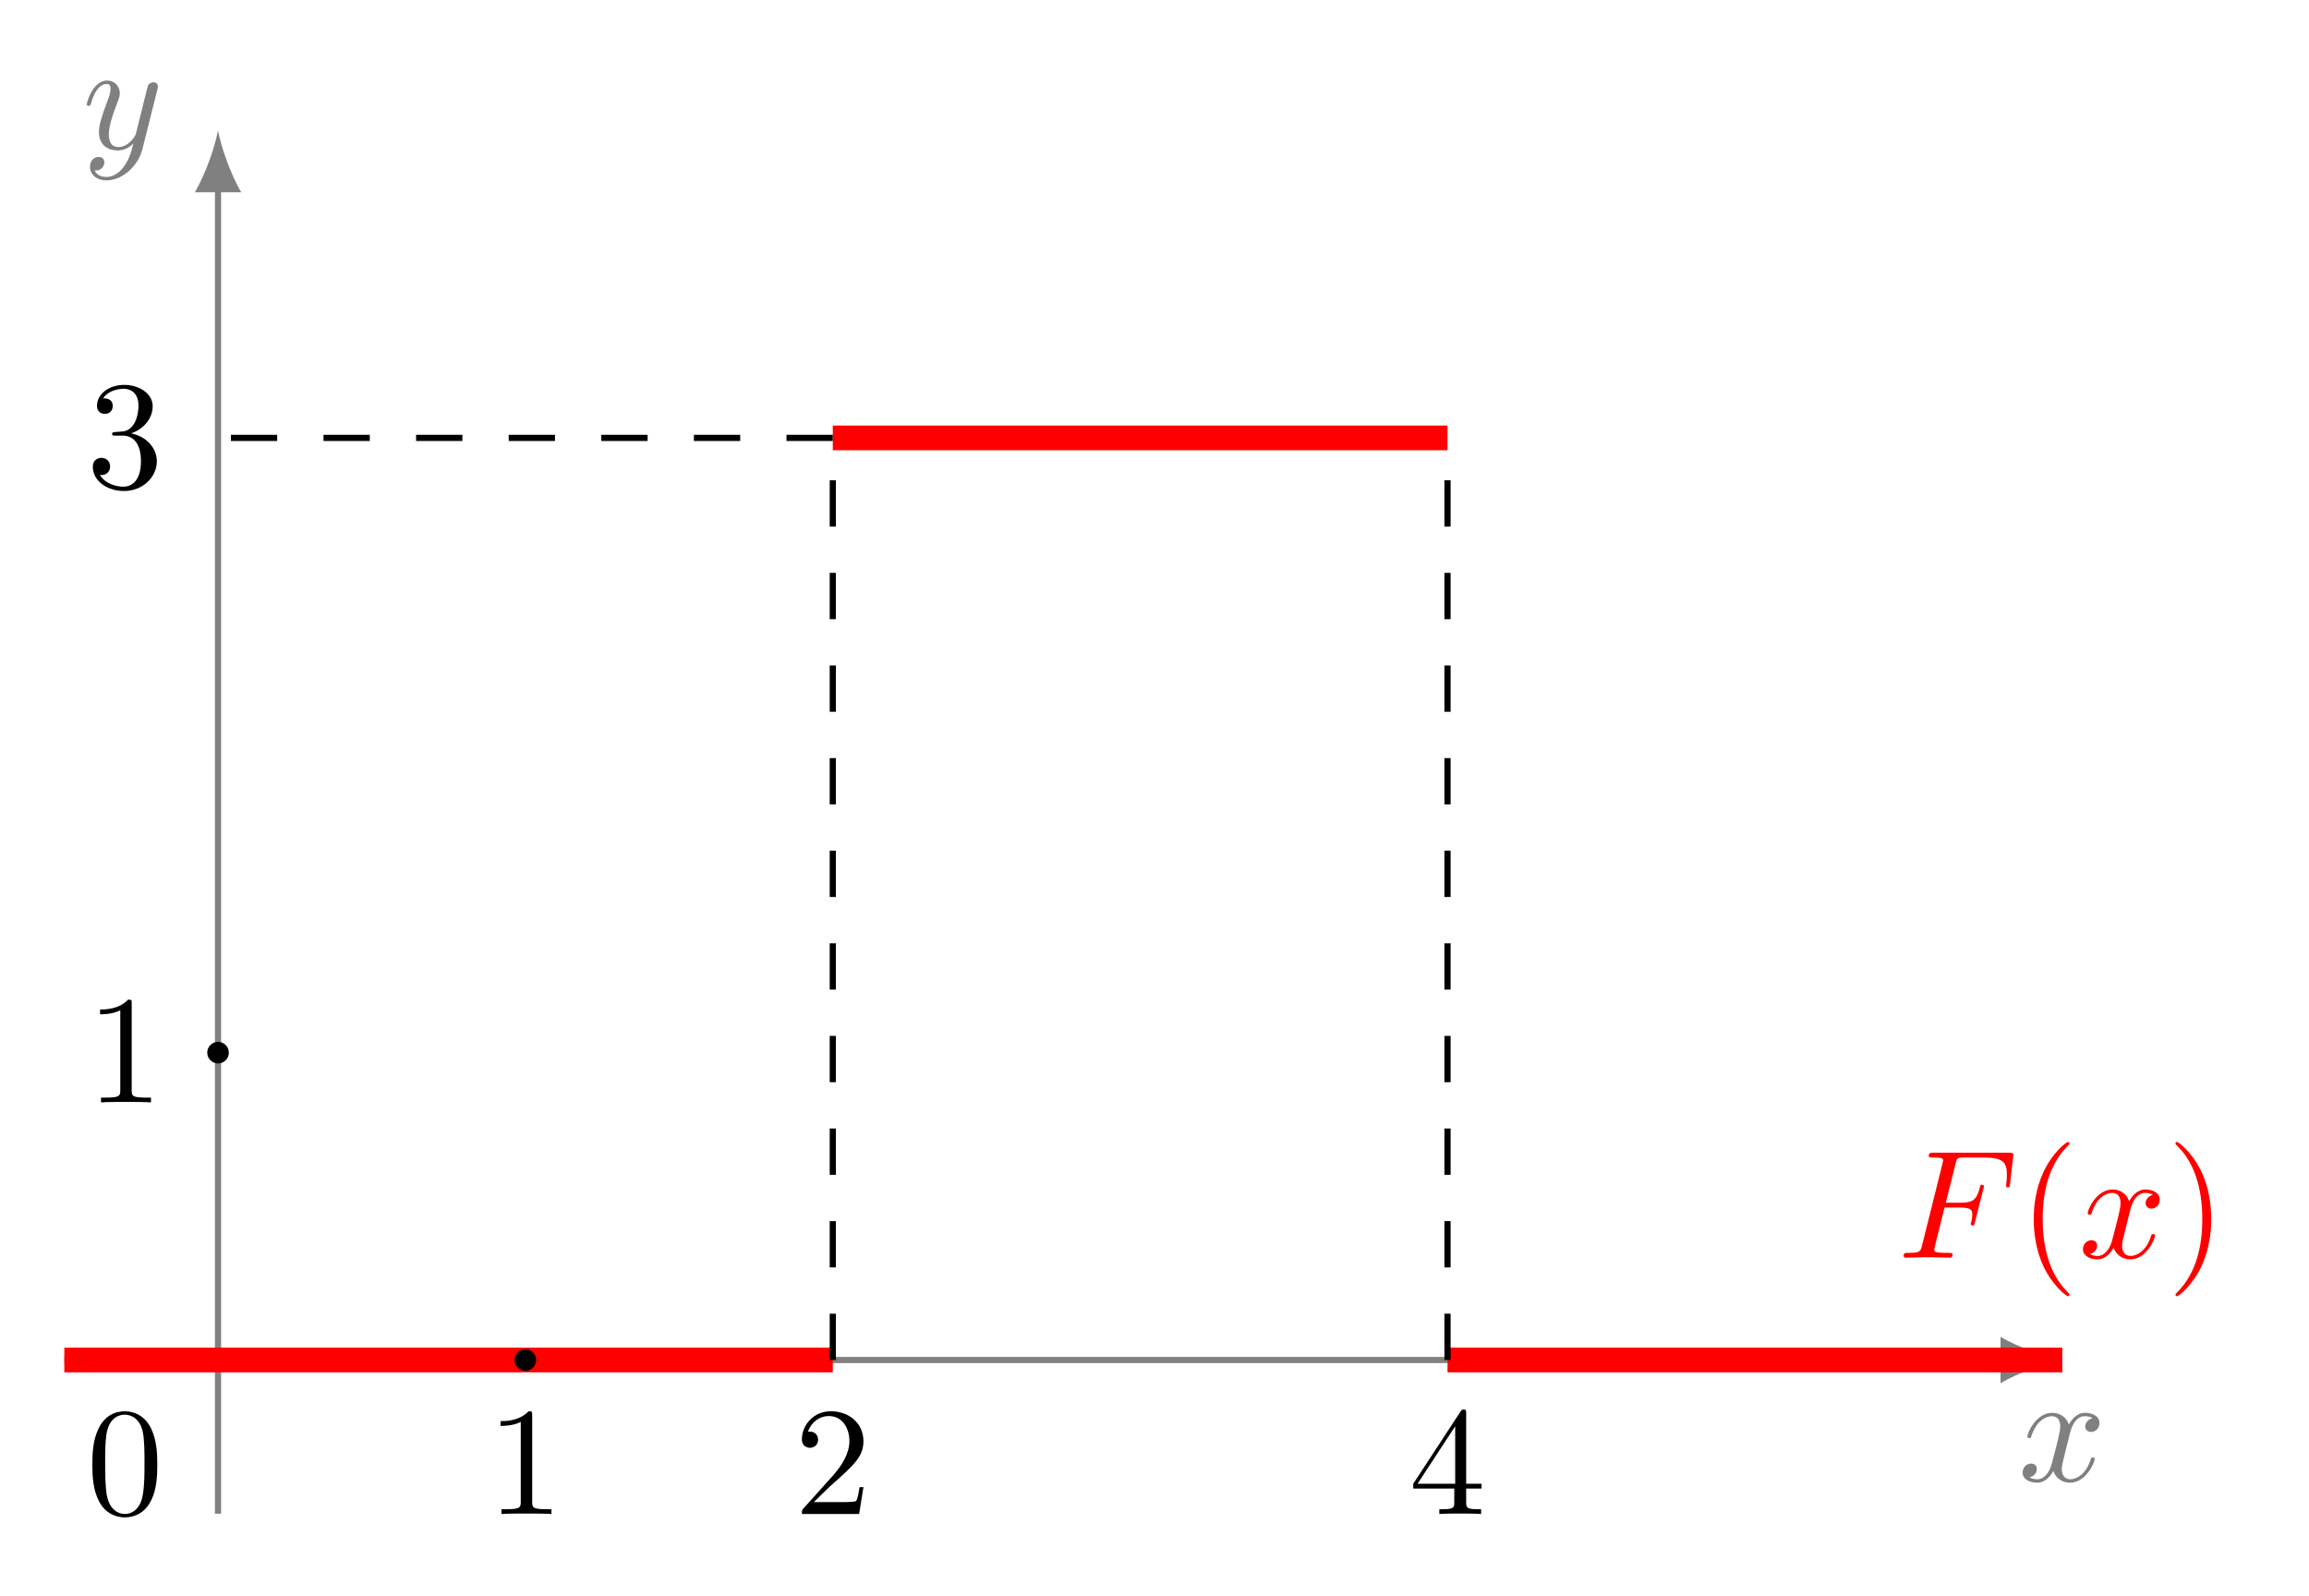 <svg version='1.1' xmlns='http://www.w3.org/2000/svg' xmlns:xlink='http://www.w3.org/1999/xlink' width='149.059pt' height='103.049pt' viewBox='0 -103.049 149.059 103.049' class="tikz-diagram"><g id='page1'><g transform='scale(1 -1)'><path d='M4.152 15.254H129.543' stroke='#808080' fill='none' stroke-width='.399' stroke-miterlimit='10'/><path d='M133.133 15.254C132.071 15.453 130.34 16.051 129.145 16.746V13.758C130.34 14.457 132.071 15.055 133.133 15.254' fill='#808080'/><path d='M133.608 10.452C133.668 10.71 133.897 11.627 134.594 11.627C134.644 11.627 134.883 11.627 135.092 11.497C134.813 11.447 134.614 11.198 134.614 10.959C134.614 10.8 134.724 10.611 134.992 10.611C135.211 10.611 135.53 10.79 135.53 11.188C135.53 11.706 134.943 11.846 134.604 11.846C134.026 11.846 133.678 11.318 133.558 11.089C133.309 11.746 132.772 11.846 132.483 11.846C131.447 11.846 130.879 10.561 130.879 10.312C130.879 10.212 130.979 10.212 130.999 10.212C131.079 10.212 131.109 10.232 131.129 10.322C131.467 11.378 132.124 11.627 132.463 11.627C132.652 11.627 133.001 11.537 133.001 10.959C133.001 10.651 132.831 9.983 132.463 8.589C132.304 7.972 131.955 7.554 131.517 7.554C131.457 7.554 131.228 7.554 131.019 7.683C131.268 7.733 131.487 7.942 131.487 8.221C131.487 8.49 131.268 8.569 131.119 8.569C130.82 8.569 130.571 8.31 130.571 7.992C130.571 7.534 131.069 7.334 131.507 7.334C132.164 7.334 132.523 8.032 132.553 8.091C132.672 7.723 133.03 7.334 133.628 7.334C134.654 7.334 135.221 8.619 135.221 8.868C135.221 8.968 135.132 8.968 135.102 8.968C135.012 8.968 134.992 8.928 134.972 8.858C134.644 7.792 133.967 7.554 133.648 7.554C133.259 7.554 133.1 7.872 133.1 8.211C133.1 8.43 133.16 8.649 133.269 9.087L133.608 10.452Z' fill='#808080'/><path d='M14.074 5.332V91.039' stroke='#808080' fill='none' stroke-width='.399' stroke-miterlimit='10'/><path d='M14.074 94.625C13.875 93.563 13.277 91.836 12.582 90.637H15.57C14.871 91.836 14.273 93.563 14.074 94.625' fill='#808080'/><path d='M10.153 97.241C10.193 97.381 10.193 97.4 10.193 97.47C10.193 97.649 10.053 97.739 9.904 97.739C9.804 97.739 9.645 97.679 9.555 97.53C9.535 97.48 9.456 97.171 9.416 96.992C9.346 96.733 9.276 96.464 9.217 96.195L8.769 94.403C8.729 94.254 8.3 93.557 7.643 93.557C7.135 93.557 7.026 93.995 7.026 94.363C7.026 94.821 7.195 95.439 7.534 96.315C7.693 96.723 7.733 96.833 7.733 97.032C7.733 97.48 7.414 97.849 6.916 97.849C5.97 97.849 5.602 96.405 5.602 96.315C5.602 96.215 5.701 96.215 5.721 96.215C5.821 96.215 5.831 96.235 5.88 96.395C6.15 97.331 6.548 97.629 6.886 97.629C6.966 97.629 7.135 97.629 7.135 97.311C7.135 97.062 7.036 96.803 6.966 96.614C6.568 95.558 6.389 94.99 6.389 94.523C6.389 93.636 7.016 93.337 7.603 93.337C7.992 93.337 8.33 93.507 8.609 93.785C8.48 93.268 8.36 92.78 7.962 92.252C7.703 91.913 7.325 91.624 6.866 91.624C6.727 91.624 6.279 91.654 6.11 92.043C6.269 92.043 6.399 92.043 6.538 92.162C6.637 92.252 6.737 92.381 6.737 92.571C6.737 92.879 6.468 92.919 6.369 92.919C6.14 92.919 5.811 92.76 5.811 92.272C5.811 91.774 6.249 91.405 6.866 91.405C7.892 91.405 8.918 92.312 9.197 93.437L10.153 97.241Z' fill='#808080'/><g stroke='#f00' fill='none' stroke-width='1.594' stroke-miterlimit='10'><path d='M4.152 15.254H53.762'/><path d='M53.762 74.781H93.445'/><path d='M93.445 15.254H133.133'/></g><g fill='#f00'><path d='M125.53 25.098H126.496C127.243 25.098 127.323 24.938 127.323 24.649C127.323 24.58 127.323 24.46 127.253 24.161C127.233 24.112 127.223 24.072 127.223 24.052C127.223 23.972 127.283 23.932 127.343 23.932C127.442 23.932 127.442 23.962 127.492 24.142L128.04 26.303C128.07 26.412 128.07 26.432 128.07 26.462C128.07 26.482 128.05 26.571 127.95 26.571C127.851 26.571 127.841 26.522 127.801 26.362C127.592 25.585 127.363 25.406 126.516 25.406H125.61L126.247 27.936C126.337 28.284 126.347 28.324 126.785 28.324H128.1C129.325 28.324 129.554 27.995 129.554 27.228C129.554 26.999 129.554 26.96 129.524 26.691C129.504 26.561 129.504 26.542 129.504 26.512C129.504 26.462 129.534 26.392 129.623 26.392C129.733 26.392 129.743 26.452 129.763 26.641L129.962 28.364C129.992 28.633 129.942 28.633 129.693 28.633H124.813C124.614 28.633 124.515 28.633 124.515 28.433C124.515 28.324 124.604 28.324 124.794 28.324C125.162 28.324 125.441 28.324 125.441 28.145C125.441 28.105 125.441 28.085 125.391 27.906L124.076 22.638C123.977 22.249 123.957 22.17 123.17 22.17C123.001 22.17 122.891 22.17 122.891 21.98C122.891 21.861 123.011 21.861 123.041 21.861C123.33 21.861 124.066 21.891 124.355 21.891C124.684 21.891 125.51 21.861 125.839 21.861C125.929 21.861 126.048 21.861 126.048 22.05C126.048 22.13 125.989 22.15 125.989 22.16C125.959 22.17 125.939 22.17 125.71 22.17C125.49 22.17 125.441 22.17 125.192 22.19C124.903 22.219 124.873 22.259 124.873 22.389C124.873 22.409 124.873 22.468 124.913 22.618L125.53 25.098Z'/><path d='M133.599 19.471C133.599 19.501 133.599 19.521 133.43 19.69C132.185 20.945 131.866 22.827 131.866 24.351C131.866 26.083 132.245 27.816 133.47 29.061C133.599 29.18 133.599 29.2 133.599 29.23C133.599 29.3 133.56 29.33 133.5 29.33C133.4 29.33 132.504 28.653 131.916 27.388C131.408 26.293 131.289 25.187 131.289 24.351C131.289 23.574 131.398 22.369 131.946 21.243C132.544 20.019 133.4 19.371 133.5 19.371C133.56 19.371 133.599 19.401 133.599 19.471Z'/><path d='M137.503 24.868C137.563 25.127 137.792 26.043 138.489 26.043C138.539 26.043 138.778 26.043 138.987 25.914C138.708 25.864 138.509 25.615 138.509 25.376C138.509 25.217 138.619 25.028 138.887 25.028C139.106 25.028 139.425 25.207 139.425 25.605C139.425 26.123 138.838 26.263 138.499 26.263C137.921 26.263 137.573 25.735 137.453 25.506C137.204 26.163 136.667 26.263 136.378 26.263C135.342 26.263 134.774 24.978 134.774 24.729C134.774 24.629 134.874 24.629 134.894 24.629C134.974 24.629 135.004 24.649 135.024 24.739C135.362 25.795 136.019 26.043 136.358 26.043C136.547 26.043 136.896 25.954 136.896 25.376C136.896 25.068 136.726 24.4 136.358 23.006C136.199 22.389 135.85 21.971 135.412 21.971C135.352 21.971 135.123 21.971 134.914 22.1C135.163 22.15 135.382 22.359 135.382 22.638C135.382 22.907 135.163 22.986 135.014 22.986C134.715 22.986 134.466 22.727 134.466 22.409C134.466 21.951 134.964 21.751 135.402 21.751C136.059 21.751 136.418 22.448 136.448 22.508C136.567 22.14 136.925 21.751 137.523 21.751C138.549 21.751 139.116 23.036 139.116 23.285C139.116 23.385 139.027 23.385 138.997 23.385C138.907 23.385 138.887 23.345 138.867 23.275C138.539 22.209 137.862 21.971 137.543 21.971C137.154 21.971 136.995 22.289 136.995 22.628C136.995 22.847 137.055 23.066 137.164 23.504L137.503 24.868Z'/><path d='M142.749 24.351C142.749 25.127 142.639 26.332 142.092 27.458C141.494 28.683 140.638 29.33 140.538 29.33C140.479 29.33 140.439 29.29 140.439 29.23C140.439 29.2 140.439 29.18 140.628 29.001C141.604 28.015 142.171 26.432 142.171 24.351C142.171 22.648 141.803 20.895 140.568 19.64C140.439 19.521 140.439 19.501 140.439 19.471C140.439 19.411 140.479 19.371 140.538 19.371C140.638 19.371 141.534 20.048 142.122 21.313C142.629 22.409 142.749 23.514 142.749 24.351Z'/></g><path d='M14.773 35.094C14.773 35.48 14.461 35.793 14.074 35.793C13.691 35.793 13.379 35.48 13.379 35.094C13.379 34.711 13.691 34.398 14.074 34.398C14.461 34.398 14.773 34.711 14.773 35.094Z'/><path d='M34.613 15.254C34.613 15.637 34.305 15.949 33.918 15.949C33.531 15.949 33.219 15.637 33.219 15.254C33.219 14.867 33.531 14.555 33.918 14.555C34.305 14.555 34.613 14.867 34.613 15.254Z'/><path d='M10.155 8.5C10.155 9.296 10.105 10.093 9.757 10.83C9.298 11.786 8.482 11.945 8.064 11.945C7.466 11.945 6.739 11.686 6.331 10.76C6.012 10.073 5.962 9.296 5.962 8.5C5.962 7.753 6.002 6.856 6.411 6.1C6.839 5.293 7.566 5.094 8.054 5.094C8.591 5.094 9.348 5.303 9.787 6.249C10.105 6.936 10.155 7.713 10.155 8.5ZM8.054 5.313C7.665 5.313 7.078 5.562 6.898 6.518C6.789 7.115 6.789 8.032 6.789 8.619C6.789 9.256 6.789 9.914 6.869 10.451C7.058 11.637 7.805 11.726 8.054 11.726C8.382 11.726 9.04 11.547 9.229 10.561C9.328 10.003 9.328 9.247 9.328 8.619C9.328 7.872 9.328 7.195 9.219 6.558C9.069 5.612 8.502 5.313 8.054 5.313Z'/><path d='M8.502 38.258C8.502 38.498 8.502 38.518 8.273 38.518C7.655 37.88 6.779 37.88 6.46 37.88V37.571C6.66 37.571 7.247 37.571 7.765 37.83V32.672C7.765 32.313 7.735 32.194 6.839 32.194H6.52V31.885C6.869 31.915 7.735 31.915 8.133 31.915S9.398 31.915 9.746 31.885V32.194H9.428C8.532 32.194 8.502 32.303 8.502 32.672V38.258Z'/><path d='M34.355 11.686C34.355 11.925 34.355 11.945 34.126 11.945C33.508 11.308 32.632 11.308 32.313 11.308V10.999C32.513 10.999 33.1 10.999 33.618 11.258V6.1C33.618 5.741 33.588 5.622 32.692 5.622H32.373V5.313C32.722 5.343 33.588 5.343 33.986 5.343S35.251 5.343 35.599 5.313V5.622H35.281C34.385 5.622 34.355 5.731 34.355 6.1V11.686Z'/><path d='M52.534 6.08L53.589 7.105C55.143 8.48 55.74 9.018 55.74 10.013C55.74 11.149 54.844 11.945 53.629 11.945C52.504 11.945 51.767 11.029 51.767 10.143C51.767 9.585 52.265 9.585 52.295 9.585C52.464 9.585 52.812 9.705 52.812 10.113C52.812 10.372 52.633 10.631 52.285 10.631C52.205 10.631 52.185 10.631 52.155 10.621C52.384 11.268 52.922 11.637 53.5 11.637C54.406 11.637 54.834 10.83 54.834 10.013C54.834 9.217 54.336 8.43 53.788 7.813L51.877 5.681C51.767 5.572 51.767 5.552 51.767 5.313H55.462L55.74 7.046H55.492C55.442 6.747 55.372 6.309 55.272 6.16C55.203 6.08 54.545 6.08 54.326 6.08H52.534Z'/><path d='M93.882 6.956V6.09C93.882 5.731 93.862 5.622 93.125 5.622H92.916V5.313C93.324 5.343 93.842 5.343 94.26 5.343C94.678 5.343 95.206 5.343 95.615 5.313V5.622H95.406C94.668 5.622 94.649 5.731 94.649 6.09V6.956H95.644V7.265H94.649V11.796C94.649 11.995 94.649 12.055 94.489 12.055C94.4 12.055 94.37 12.055 94.29 11.935L91.233 7.265V6.956H93.882ZM93.941 7.265H91.512L93.941 10.979V7.265Z'/><path d='M53.762 74.781H14.074' stroke='#000' fill='none' stroke-width='.399' stroke-miterlimit='10' stroke-dasharray='2.989 2.989'/><path d='M8.462 75.075C9.279 75.344 9.856 76.041 9.856 76.828C9.856 77.645 8.98 78.203 8.024 78.203C7.018 78.203 6.261 77.605 6.261 76.848C6.261 76.519 6.48 76.33 6.769 76.33C7.078 76.33 7.277 76.549 7.277 76.838C7.277 77.336 6.809 77.336 6.66 77.336C6.968 77.824 7.626 77.953 7.984 77.953C8.392 77.953 8.94 77.734 8.94 76.838C8.94 76.718 8.92 76.141 8.661 75.703C8.362 75.225 8.024 75.195 7.775 75.185C7.695 75.175 7.456 75.155 7.386 75.155C7.307 75.145 7.237 75.135 7.237 75.036C7.237 74.926 7.307 74.926 7.476 74.926H7.914C8.731 74.926 9.099 74.249 9.099 73.273C9.099 71.918 8.412 71.63 7.974 71.63C7.546 71.63 6.799 71.799 6.45 72.387C6.799 72.337 7.108 72.556 7.108 72.934C7.108 73.293 6.839 73.492 6.55 73.492C6.311 73.492 5.992 73.353 5.992 72.914C5.992 72.008 6.918 71.351 8.004 71.351C9.219 71.351 10.125 72.257 10.125 73.273C10.125 74.089 9.498 74.866 8.462 75.075Z'/><path d='M53.762 15.254V74.781' stroke='#000' fill='none' stroke-width='.399' stroke-miterlimit='10' stroke-dasharray='2.989 2.989'/><path d='M93.445 15.254V74.781' stroke='#000' fill='none' stroke-width='.399' stroke-miterlimit='10' stroke-dasharray='2.989 2.989'/></g></g></svg>